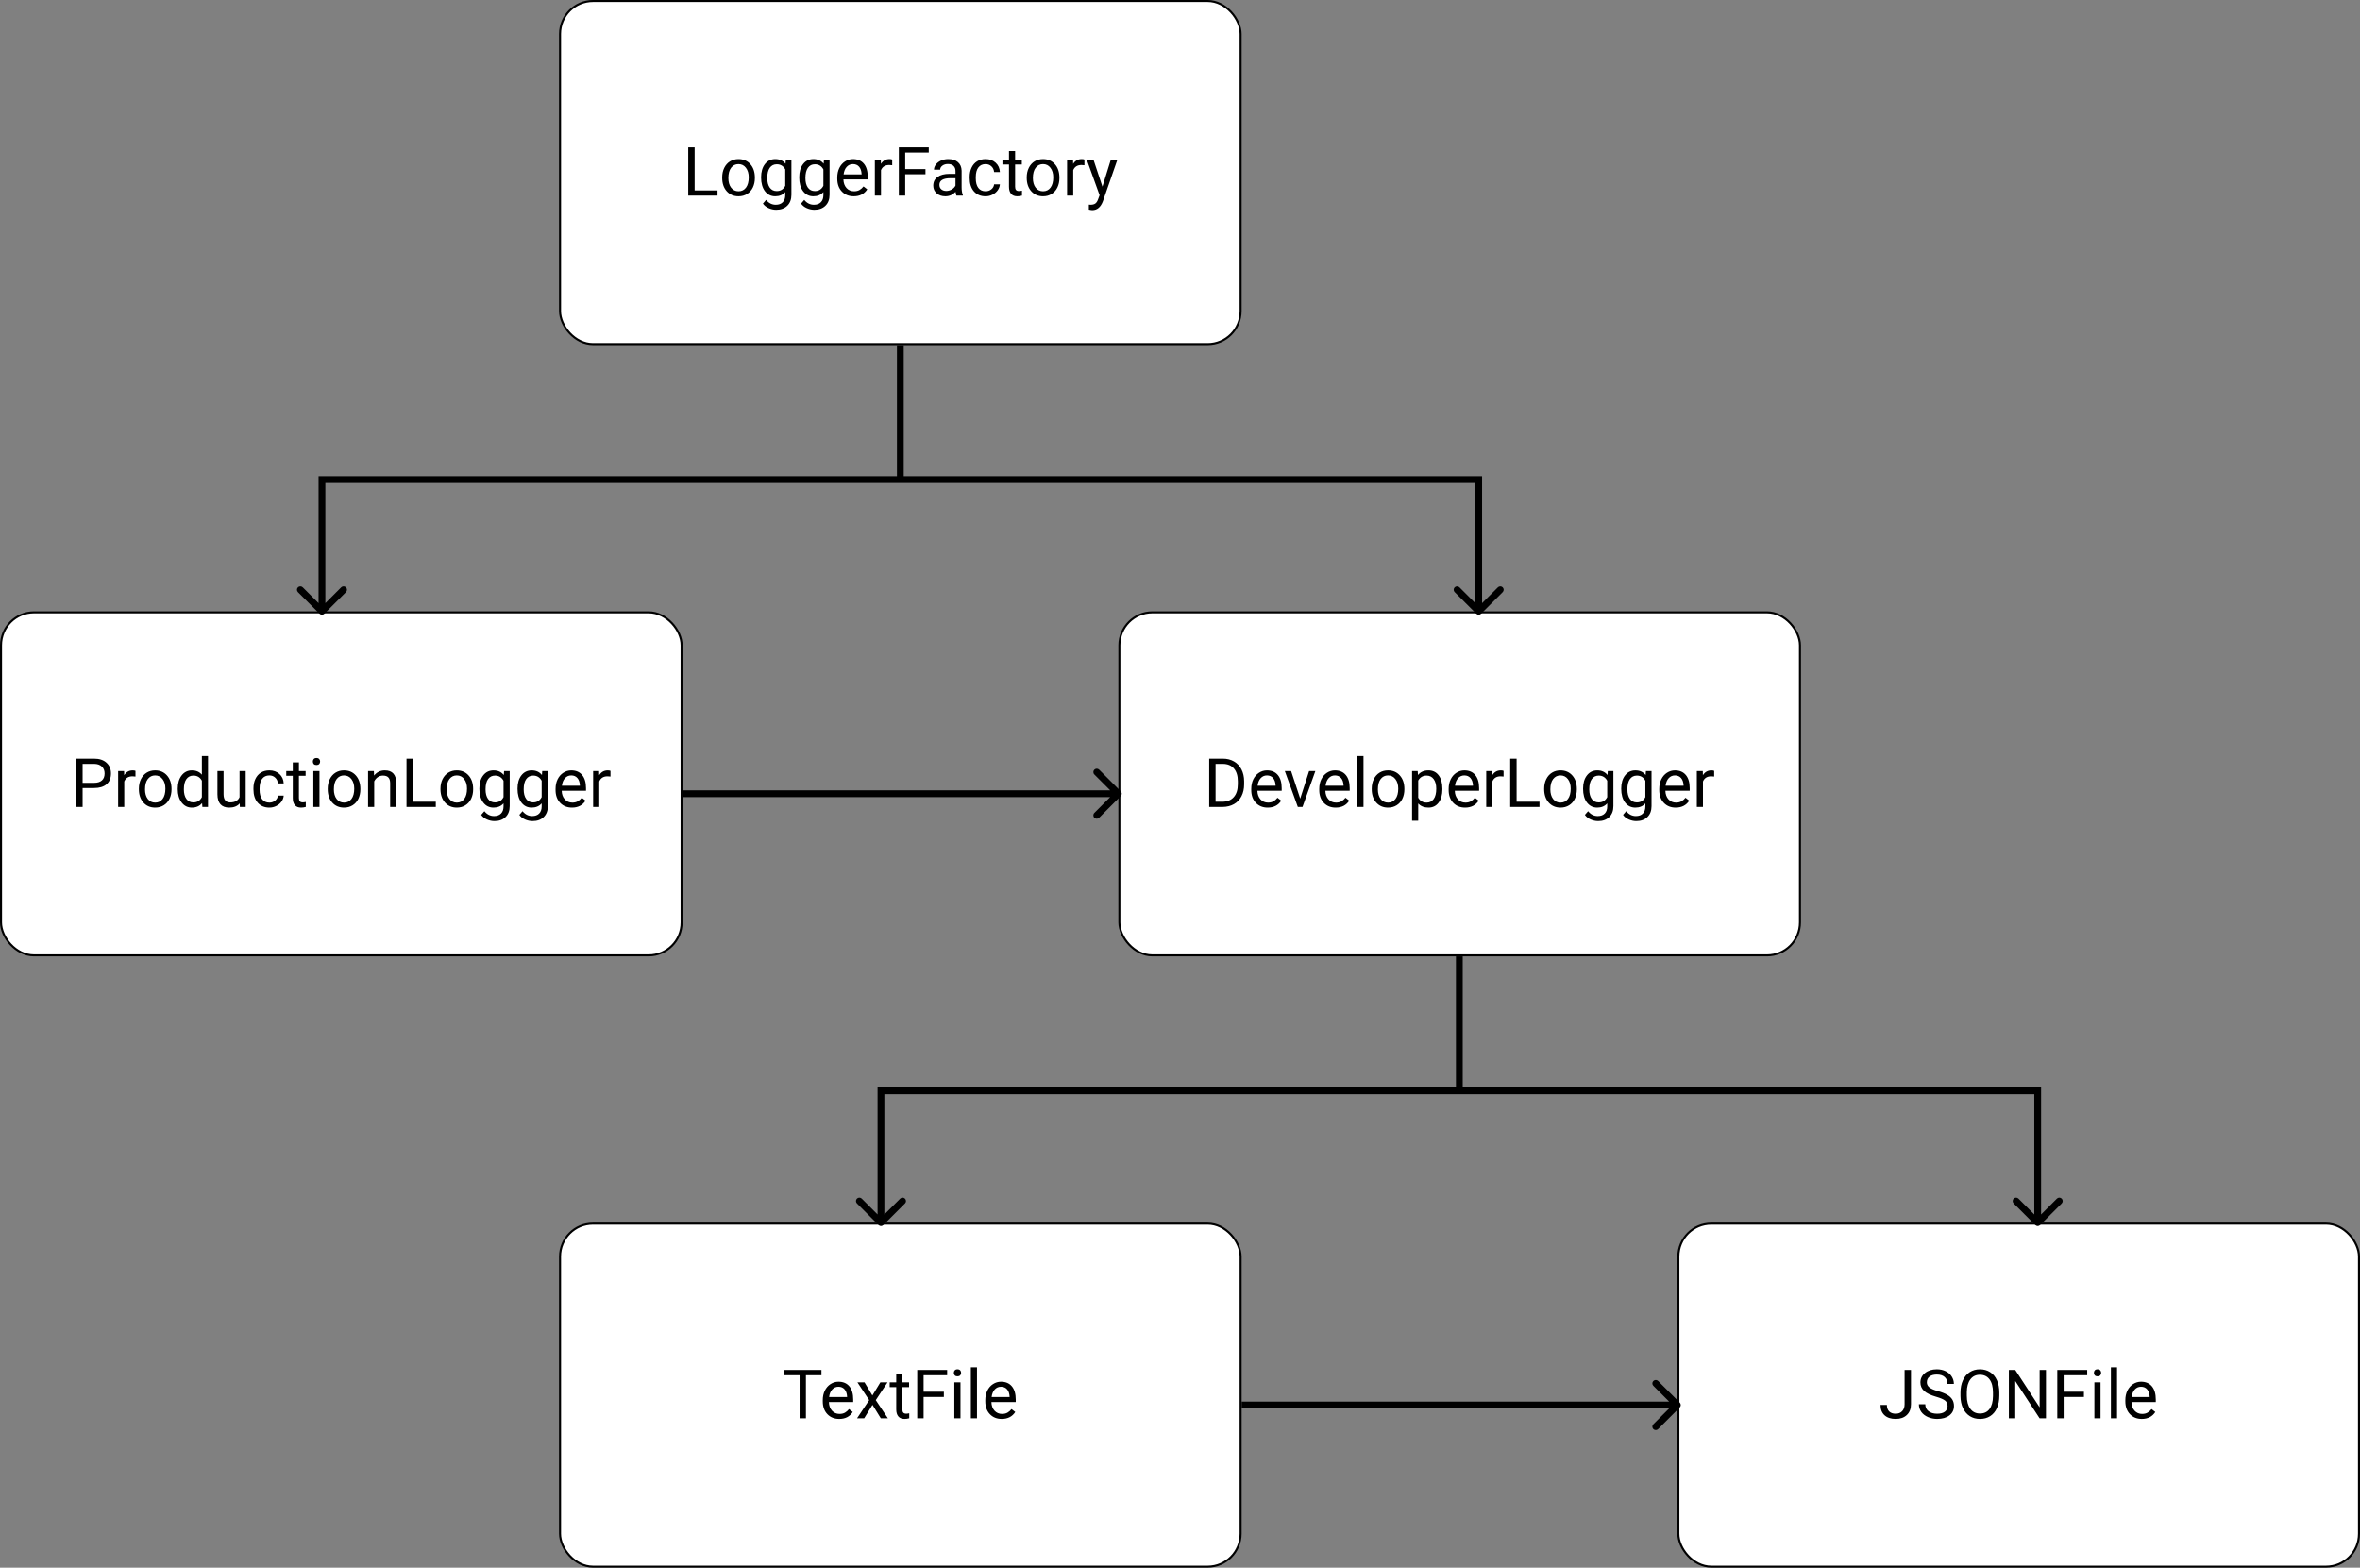 <svg width="6949" height="4616" viewBox="0 0 6949 4616" fill="none" xmlns="http://www.w3.org/2000/svg">
<rect x="0" y="0" width="6949" height="4616" fill="#808080" stroke="none"/>
<rect x="1649" y="3" width="2004" height="1010" rx="97" fill="white" stroke="black" stroke-width="6"/>
<path d="M2045.35 560.668H2112.73V576H2026.5V433.812H2045.35V560.668ZM2126.5 522.191C2126.5 511.84 2128.52 502.53 2132.56 494.262C2136.66 485.993 2142.32 479.613 2149.55 475.121C2156.84 470.629 2165.14 468.383 2174.45 468.383C2188.84 468.383 2200.46 473.363 2209.32 483.324C2218.24 493.285 2222.7 506.534 2222.7 523.07V524.34C2222.7 534.626 2220.71 543.871 2216.74 552.074C2212.83 560.212 2207.2 566.56 2199.84 571.117C2192.55 575.674 2184.15 577.953 2174.65 577.953C2160.33 577.953 2148.7 572.973 2139.79 563.012C2130.93 553.051 2126.5 539.867 2126.5 523.461V522.191ZM2144.67 524.34C2144.67 536.059 2147.37 545.466 2152.77 552.562C2158.24 559.659 2165.53 563.207 2174.65 563.207C2183.83 563.207 2191.12 559.626 2196.52 552.465C2201.93 545.238 2204.63 535.147 2204.63 522.191C2204.63 510.603 2201.86 501.228 2196.33 494.066C2190.86 486.84 2183.57 483.227 2174.45 483.227C2165.53 483.227 2158.34 486.775 2152.87 493.871C2147.4 500.967 2144.67 511.124 2144.67 524.34ZM2241.05 522.289C2241.05 505.818 2244.86 492.732 2252.48 483.031C2260.1 473.266 2270.19 468.383 2282.75 468.383C2295.64 468.383 2305.7 472.94 2312.93 482.055L2313.81 470.336H2330.31V573.461C2330.31 587.133 2326.24 597.908 2318.11 605.785C2310.03 613.663 2299.16 617.602 2285.49 617.602C2277.87 617.602 2270.42 615.974 2263.12 612.719C2255.83 609.464 2250.27 605.004 2246.43 599.34L2255.8 588.5C2263.55 598.07 2273.02 602.855 2284.22 602.855C2293.01 602.855 2299.84 600.382 2304.73 595.434C2309.67 590.486 2312.15 583.52 2312.15 574.535V565.453C2304.92 573.786 2295.06 577.953 2282.56 577.953C2270.19 577.953 2260.16 572.973 2252.48 563.012C2244.86 553.051 2241.05 539.477 2241.05 522.289ZM2259.22 524.34C2259.22 536.254 2261.66 545.629 2266.54 552.465C2271.43 559.236 2278.26 562.621 2287.05 562.621C2298.44 562.621 2306.81 557.445 2312.15 547.094V498.852C2306.61 488.76 2298.31 483.715 2287.25 483.715C2278.46 483.715 2271.59 487.133 2266.64 493.969C2261.69 500.805 2259.22 510.928 2259.22 524.34ZM2353.36 522.289C2353.36 505.818 2357.17 492.732 2364.79 483.031C2372.4 473.266 2382.49 468.383 2395.06 468.383C2407.95 468.383 2418.01 472.94 2425.23 482.055L2426.11 470.336H2442.62V573.461C2442.62 587.133 2438.55 597.908 2430.41 605.785C2422.34 613.663 2411.46 617.602 2397.79 617.602C2390.18 617.602 2382.72 615.974 2375.43 612.719C2368.14 609.464 2362.57 605.004 2358.73 599.34L2368.11 588.5C2375.85 598.07 2385.33 602.855 2396.52 602.855C2405.31 602.855 2412.15 600.382 2417.03 595.434C2421.98 590.486 2424.45 583.52 2424.45 574.535V565.453C2417.23 573.786 2407.36 577.953 2394.86 577.953C2382.49 577.953 2372.47 572.973 2364.79 563.012C2357.17 553.051 2353.36 539.477 2353.36 522.289ZM2371.52 524.34C2371.52 536.254 2373.96 545.629 2378.85 552.465C2383.73 559.236 2390.57 562.621 2399.36 562.621C2410.75 562.621 2419.11 557.445 2424.45 547.094V498.852C2418.92 488.76 2410.62 483.715 2399.55 483.715C2390.76 483.715 2383.89 487.133 2378.95 493.969C2374 500.805 2371.52 510.928 2371.52 524.34ZM2513.81 577.953C2499.49 577.953 2487.83 573.266 2478.85 563.891C2469.86 554.451 2465.37 541.853 2465.37 526.098V522.777C2465.37 512.296 2467.36 502.953 2471.33 494.75C2475.36 486.482 2480.96 480.036 2488.12 475.414C2495.35 470.727 2503.16 468.383 2511.56 468.383C2525.3 468.383 2535.98 472.908 2543.59 481.957C2551.21 491.007 2555.02 503.962 2555.02 520.824V528.344H2483.44C2483.7 538.76 2486.73 547.191 2492.52 553.637C2498.38 560.017 2505.8 563.207 2514.79 563.207C2521.17 563.207 2526.57 561.905 2531 559.301C2535.42 556.697 2539.3 553.246 2542.62 548.949L2553.65 557.543C2544.8 571.15 2531.52 577.953 2513.81 577.953ZM2511.56 483.227C2504.27 483.227 2498.15 485.896 2493.2 491.234C2488.26 496.508 2485.2 503.93 2484.02 513.5H2536.95V512.133C2536.43 502.953 2533.96 495.857 2529.53 490.844C2525.1 485.766 2519.11 483.227 2511.56 483.227ZM2627.09 486.547C2624.36 486.091 2621.39 485.863 2618.2 485.863C2606.35 485.863 2598.31 490.909 2594.08 501V576H2576.02V470.336H2593.59L2593.89 482.543C2599.81 473.103 2608.21 468.383 2619.08 468.383C2622.6 468.383 2625.27 468.839 2627.09 469.75V486.547ZM2725.04 513.207H2665.37V576H2646.62V433.812H2734.71V449.242H2665.37V497.875H2725.04V513.207ZM2816.25 576C2815.21 573.917 2814.36 570.206 2813.71 564.867C2805.31 573.591 2795.29 577.953 2783.63 577.953C2773.22 577.953 2764.65 575.023 2757.95 569.164C2751.31 563.24 2747.99 555.753 2747.99 546.703C2747.99 535.701 2752.15 527.172 2760.49 521.117C2768.89 514.997 2780.67 511.938 2795.84 511.938H2813.42V503.637C2813.42 497.322 2811.53 492.309 2807.75 488.598C2803.98 484.822 2798.41 482.934 2791.05 482.934C2784.61 482.934 2779.21 484.561 2774.84 487.816C2770.48 491.072 2768.3 495.01 2768.3 499.633H2750.14C2750.14 494.359 2751.99 489.281 2755.7 484.398C2759.48 479.451 2764.56 475.544 2770.94 472.68C2777.38 469.815 2784.45 468.383 2792.13 468.383C2804.3 468.383 2813.84 471.443 2820.74 477.562C2827.64 483.617 2831.22 491.983 2831.48 502.66V551.293C2831.48 560.993 2832.72 568.708 2835.2 574.438V576H2816.25ZM2786.27 562.23C2791.93 562.23 2797.3 560.766 2802.38 557.836C2807.46 554.906 2811.14 551.098 2813.42 546.41V524.73H2799.26C2777.12 524.73 2766.05 531.208 2766.05 544.164C2766.05 549.828 2767.94 554.255 2771.72 557.445C2775.49 560.635 2780.35 562.23 2786.27 562.23ZM2902.19 563.207C2908.63 563.207 2914.26 561.254 2919.08 557.348C2923.9 553.441 2926.57 548.559 2927.09 542.699H2944.18C2943.85 548.754 2941.77 554.516 2937.93 559.984C2934.09 565.453 2928.95 569.815 2922.5 573.07C2916.12 576.326 2909.35 577.953 2902.19 577.953C2887.8 577.953 2876.34 573.168 2867.81 563.598C2859.35 553.962 2855.12 540.811 2855.12 524.145V521.117C2855.12 510.831 2857.01 501.684 2860.78 493.676C2864.56 485.668 2869.96 479.451 2876.99 475.023C2884.09 470.596 2892.45 468.383 2902.09 468.383C2913.94 468.383 2923.77 471.931 2931.58 479.027C2939.46 486.124 2943.66 495.336 2944.18 506.664H2927.09C2926.57 499.828 2923.96 494.229 2919.28 489.867C2914.65 485.44 2908.93 483.227 2902.09 483.227C2892.91 483.227 2885.78 486.547 2880.7 493.188C2875.69 499.763 2873.18 509.301 2873.18 521.801V525.219C2873.18 537.393 2875.69 546.768 2880.7 553.344C2885.72 559.919 2892.88 563.207 2902.19 563.207ZM2989 444.75V470.336H3008.73V484.301H2989V549.828C2989 554.06 2989.88 557.25 2991.64 559.398C2993.4 561.482 2996.39 562.523 3000.62 562.523C3002.71 562.523 3005.57 562.133 3009.22 561.352V576C3004.47 577.302 2999.84 577.953 2995.35 577.953C2987.28 577.953 2981.19 575.512 2977.09 570.629C2972.99 565.746 2970.94 558.812 2970.94 549.828V484.301H2951.7V470.336H2970.94V444.75H2989ZM3023.18 522.191C3023.18 511.84 3025.2 502.53 3029.24 494.262C3033.34 485.993 3039 479.613 3046.23 475.121C3053.52 470.629 3061.82 468.383 3071.13 468.383C3085.52 468.383 3097.14 473.363 3106 483.324C3114.92 493.285 3119.38 506.534 3119.38 523.07V524.34C3119.38 534.626 3117.39 543.871 3113.42 552.074C3109.51 560.212 3103.88 566.56 3096.52 571.117C3089.23 575.674 3080.83 577.953 3071.33 577.953C3057.01 577.953 3045.38 572.973 3036.46 563.012C3027.61 553.051 3023.18 539.867 3023.18 523.461V522.191ZM3041.35 524.34C3041.35 536.059 3044.05 545.466 3049.45 552.562C3054.92 559.659 3062.21 563.207 3071.33 563.207C3080.51 563.207 3087.8 559.626 3093.2 552.465C3098.61 545.238 3101.31 535.147 3101.31 522.191C3101.31 510.603 3098.54 501.228 3093.01 494.066C3087.54 486.84 3080.25 483.227 3071.13 483.227C3062.21 483.227 3055.02 486.775 3049.55 493.871C3044.08 500.967 3041.35 511.124 3041.35 524.34ZM3193.11 486.547C3190.37 486.091 3187.41 485.863 3184.22 485.863C3172.37 485.863 3164.33 490.909 3160.1 501V576H3142.03V470.336H3159.61L3159.9 482.543C3165.83 473.103 3174.23 468.383 3185.1 468.383C3188.61 468.383 3191.28 468.839 3193.11 469.75V486.547ZM3246.13 549.535L3270.74 470.336H3290.08L3247.6 592.309C3241.02 609.887 3230.57 618.676 3216.25 618.676L3212.83 618.383L3206.09 617.113V602.465L3210.98 602.855C3217.1 602.855 3221.85 601.618 3225.23 599.145C3228.68 596.671 3231.52 592.146 3233.73 585.57L3237.73 574.828L3200.04 470.336H3219.77L3246.13 549.535Z" fill="black"/>
<rect x="3" y="1803" width="2004" height="1010" rx="97" fill="white" stroke="black" stroke-width="6"/>
<path d="M243.254 2320.34V2376H224.504V2233.81H276.945C292.505 2233.81 304.68 2237.78 313.469 2245.73C322.323 2253.67 326.75 2264.18 326.75 2277.27C326.75 2291.07 322.421 2301.72 313.762 2309.2C305.168 2316.62 292.831 2320.34 276.75 2320.34H243.254ZM243.254 2305H276.945C286.971 2305 294.654 2302.66 299.992 2297.97C305.331 2293.22 308 2286.38 308 2277.46C308 2269 305.331 2262.23 299.992 2257.15C294.654 2252.07 287.329 2249.44 278.02 2249.24H243.254V2305ZM398.918 2286.55C396.184 2286.09 393.221 2285.86 390.031 2285.86C378.182 2285.86 370.142 2290.91 365.91 2301V2376H347.844V2270.34H365.422L365.715 2282.54C371.639 2273.1 380.038 2268.38 390.91 2268.38C394.426 2268.38 397.095 2268.84 398.918 2269.75V2286.55ZM408.879 2322.19C408.879 2311.84 410.897 2302.53 414.934 2294.26C419.035 2285.99 424.699 2279.61 431.926 2275.12C439.217 2270.63 447.518 2268.38 456.828 2268.38C471.216 2268.38 482.837 2273.36 491.691 2283.32C500.611 2293.29 505.07 2306.53 505.07 2323.07V2324.34C505.07 2334.63 503.085 2343.87 499.113 2352.07C495.207 2360.21 489.576 2366.56 482.219 2371.12C474.927 2375.67 466.529 2377.95 457.023 2377.95C442.701 2377.95 431.079 2372.97 422.16 2363.01C413.306 2353.05 408.879 2339.87 408.879 2323.46V2322.19ZM427.043 2324.34C427.043 2336.06 429.745 2345.47 435.148 2352.56C440.617 2359.66 447.909 2363.21 457.023 2363.21C466.203 2363.21 473.495 2359.63 478.898 2352.46C484.302 2345.24 487.004 2335.15 487.004 2322.19C487.004 2310.6 484.237 2301.23 478.703 2294.07C473.234 2286.84 465.943 2283.23 456.828 2283.23C447.909 2283.23 440.715 2286.77 435.246 2293.87C429.777 2300.97 427.043 2311.12 427.043 2324.34ZM523.332 2322.29C523.332 2306.08 527.173 2293.06 534.855 2283.23C542.538 2273.33 552.596 2268.38 565.031 2268.38C577.401 2268.38 587.199 2272.61 594.426 2281.08V2226H612.492V2376H595.891L595.012 2364.67C587.785 2373.53 577.727 2377.95 564.836 2377.95C552.596 2377.95 542.603 2372.94 534.855 2362.91C527.173 2352.89 523.332 2339.8 523.332 2323.66V2322.29ZM541.398 2324.34C541.398 2336.32 543.872 2345.69 548.82 2352.46C553.768 2359.24 560.604 2362.62 569.328 2362.62C580.786 2362.62 589.152 2357.48 594.426 2347.19V2298.66C589.022 2288.7 580.721 2283.71 569.523 2283.71C560.669 2283.71 553.768 2287.13 548.82 2293.97C543.872 2300.8 541.398 2310.93 541.398 2324.34ZM705.852 2365.55C698.82 2373.82 688.501 2377.95 674.895 2377.95C663.632 2377.95 655.038 2374.7 649.113 2368.19C643.254 2361.61 640.292 2351.91 640.227 2339.09V2270.34H658.293V2338.6C658.293 2354.61 664.803 2362.62 677.824 2362.62C691.626 2362.62 700.806 2357.48 705.363 2347.19V2270.34H723.43V2376H706.242L705.852 2365.55ZM793.352 2363.21C799.797 2363.21 805.428 2361.25 810.246 2357.35C815.064 2353.44 817.733 2348.56 818.254 2342.7H835.344C835.018 2348.75 832.935 2354.52 829.094 2359.98C825.253 2365.45 820.109 2369.82 813.664 2373.07C807.284 2376.33 800.513 2377.95 793.352 2377.95C778.964 2377.95 767.505 2373.17 758.977 2363.6C750.513 2353.96 746.281 2340.81 746.281 2324.14V2321.12C746.281 2310.83 748.169 2301.68 751.945 2293.68C755.721 2285.67 761.125 2279.45 768.156 2275.02C775.253 2270.6 783.618 2268.38 793.254 2268.38C805.103 2268.38 814.934 2271.93 822.746 2279.03C830.624 2286.12 834.823 2295.34 835.344 2306.66H818.254C817.733 2299.83 815.129 2294.23 810.441 2289.87C805.819 2285.44 800.09 2283.23 793.254 2283.23C784.074 2283.23 776.945 2286.55 771.867 2293.19C766.854 2299.76 764.348 2309.3 764.348 2321.8V2325.22C764.348 2337.39 766.854 2346.77 771.867 2353.34C776.88 2359.92 784.042 2363.21 793.352 2363.21ZM880.168 2244.75V2270.34H899.895V2284.3H880.168V2349.83C880.168 2354.06 881.047 2357.25 882.805 2359.4C884.562 2361.48 887.557 2362.52 891.789 2362.52C893.872 2362.52 896.737 2362.13 900.383 2361.35V2376C895.63 2377.3 891.008 2377.95 886.516 2377.95C878.443 2377.95 872.355 2375.51 868.254 2370.63C864.152 2365.75 862.102 2358.81 862.102 2349.83V2284.3H842.863V2270.34H862.102V2244.75H880.168ZM940.715 2376H922.648V2270.34H940.715V2376ZM921.184 2242.31C921.184 2239.38 922.062 2236.9 923.82 2234.89C925.643 2232.87 928.312 2231.86 931.828 2231.86C935.344 2231.86 938.013 2232.87 939.836 2234.89C941.659 2236.9 942.57 2239.38 942.57 2242.31C942.57 2245.24 941.659 2247.68 939.836 2249.63C938.013 2251.59 935.344 2252.56 931.828 2252.56C928.312 2252.56 925.643 2251.59 923.82 2249.63C922.062 2247.68 921.184 2245.24 921.184 2242.31ZM964.934 2322.19C964.934 2311.84 966.952 2302.53 970.988 2294.26C975.09 2285.99 980.754 2279.61 987.98 2275.12C995.272 2270.63 1003.57 2268.38 1012.88 2268.38C1027.27 2268.38 1038.89 2273.36 1047.75 2283.32C1056.67 2293.29 1061.12 2306.53 1061.12 2323.07V2324.34C1061.12 2334.63 1059.14 2343.87 1055.17 2352.07C1051.26 2360.21 1045.63 2366.56 1038.27 2371.12C1030.98 2375.67 1022.58 2377.95 1013.08 2377.95C998.755 2377.95 987.134 2372.97 978.215 2363.01C969.361 2353.05 964.934 2339.87 964.934 2323.46V2322.19ZM983.098 2324.34C983.098 2336.06 985.799 2345.47 991.203 2352.56C996.672 2359.66 1003.96 2363.21 1013.08 2363.21C1022.26 2363.21 1029.55 2359.63 1034.95 2352.46C1040.36 2345.24 1043.06 2335.15 1043.06 2322.19C1043.06 2310.6 1040.29 2301.23 1034.76 2294.07C1029.29 2286.84 1022 2283.23 1012.88 2283.23C1003.96 2283.23 996.77 2286.77 991.301 2293.87C985.832 2300.97 983.098 2311.12 983.098 2324.34ZM1100.87 2270.34L1101.46 2283.62C1109.53 2273.46 1120.08 2268.38 1133.1 2268.38C1155.43 2268.38 1166.69 2280.98 1166.89 2306.18V2376H1148.82V2306.08C1148.76 2298.46 1147 2292.83 1143.55 2289.18C1140.16 2285.54 1134.86 2283.71 1127.63 2283.71C1121.77 2283.71 1116.63 2285.28 1112.2 2288.4C1107.77 2291.53 1104.32 2295.63 1101.85 2300.71V2376H1083.78V2270.34H1100.87ZM1215.81 2360.67H1283.2V2376H1196.96V2233.81H1215.81V2360.67ZM1296.96 2322.19C1296.96 2311.84 1298.98 2302.53 1303.02 2294.26C1307.12 2285.99 1312.79 2279.61 1320.01 2275.12C1327.3 2270.63 1335.6 2268.38 1344.91 2268.38C1359.3 2268.38 1370.92 2273.36 1379.78 2283.32C1388.7 2293.29 1393.16 2306.53 1393.16 2323.07V2324.34C1393.16 2334.63 1391.17 2343.87 1387.2 2352.07C1383.29 2360.21 1377.66 2366.56 1370.3 2371.12C1363.01 2375.67 1354.61 2377.95 1345.11 2377.95C1330.79 2377.95 1319.17 2372.97 1310.25 2363.01C1301.39 2353.05 1296.96 2339.87 1296.96 2323.46V2322.19ZM1315.13 2324.34C1315.13 2336.06 1317.83 2345.47 1323.23 2352.56C1328.7 2359.66 1335.99 2363.21 1345.11 2363.21C1354.29 2363.21 1361.58 2359.63 1366.98 2352.46C1372.39 2345.24 1375.09 2335.15 1375.09 2322.19C1375.09 2310.6 1372.32 2301.23 1366.79 2294.07C1361.32 2286.84 1354.03 2283.23 1344.91 2283.23C1335.99 2283.23 1328.8 2286.77 1323.33 2293.87C1317.86 2300.97 1315.13 2311.12 1315.13 2324.34ZM1411.52 2322.29C1411.52 2305.82 1415.32 2292.73 1422.94 2283.03C1430.56 2273.27 1440.65 2268.38 1453.21 2268.38C1466.11 2268.38 1476.16 2272.94 1483.39 2282.05L1484.27 2270.34H1500.77V2373.46C1500.77 2387.13 1496.7 2397.91 1488.57 2405.79C1480.49 2413.66 1469.62 2417.6 1455.95 2417.6C1448.33 2417.6 1440.88 2415.97 1433.59 2412.72C1426.29 2409.46 1420.73 2405 1416.89 2399.34L1426.26 2388.5C1434.01 2398.07 1443.48 2402.86 1454.68 2402.86C1463.47 2402.86 1470.3 2400.38 1475.19 2395.43C1480.14 2390.49 1482.61 2383.52 1482.61 2374.54V2365.45C1475.38 2373.79 1465.52 2377.95 1453.02 2377.95C1440.65 2377.95 1430.62 2372.97 1422.94 2363.01C1415.32 2353.05 1411.52 2339.48 1411.52 2322.29ZM1429.68 2324.34C1429.68 2336.25 1432.12 2345.63 1437 2352.46C1441.89 2359.24 1448.72 2362.62 1457.51 2362.62C1468.9 2362.62 1477.27 2357.45 1482.61 2347.09V2298.85C1477.08 2288.76 1468.77 2283.71 1457.71 2283.71C1448.92 2283.71 1442.05 2287.13 1437.1 2293.97C1432.15 2300.8 1429.68 2310.93 1429.68 2324.34ZM1523.82 2322.29C1523.82 2305.82 1527.63 2292.73 1535.25 2283.03C1542.86 2273.27 1552.95 2268.38 1565.52 2268.38C1578.41 2268.38 1588.47 2272.94 1595.7 2282.05L1596.57 2270.34H1613.08V2373.46C1613.08 2387.13 1609.01 2397.91 1600.87 2405.79C1592.8 2413.66 1581.93 2417.6 1568.25 2417.6C1560.64 2417.6 1553.18 2415.97 1545.89 2412.72C1538.6 2409.46 1533.03 2405 1529.19 2399.34L1538.57 2388.5C1546.31 2398.07 1555.79 2402.86 1566.98 2402.86C1575.77 2402.86 1582.61 2400.38 1587.49 2395.43C1592.44 2390.49 1594.91 2383.52 1594.91 2374.54V2365.45C1587.69 2373.79 1577.82 2377.95 1565.32 2377.95C1552.95 2377.95 1542.93 2372.97 1535.25 2363.01C1527.63 2353.05 1523.82 2339.48 1523.82 2322.29ZM1541.98 2324.34C1541.98 2336.25 1544.43 2345.63 1549.31 2352.46C1554.19 2359.24 1561.03 2362.62 1569.82 2362.62C1581.21 2362.62 1589.58 2357.45 1594.91 2347.09V2298.85C1589.38 2288.76 1581.08 2283.71 1570.01 2283.71C1561.22 2283.71 1554.35 2287.13 1549.41 2293.97C1544.46 2300.8 1541.98 2310.93 1541.98 2324.34ZM1684.27 2377.95C1669.95 2377.95 1658.29 2373.27 1649.31 2363.89C1640.32 2354.45 1635.83 2341.85 1635.83 2326.1V2322.78C1635.83 2312.3 1637.82 2302.95 1641.79 2294.75C1645.83 2286.48 1651.42 2280.04 1658.59 2275.41C1665.81 2270.73 1673.62 2268.38 1682.02 2268.38C1695.76 2268.38 1706.44 2272.91 1714.05 2281.96C1721.67 2291.01 1725.48 2303.96 1725.48 2320.82V2328.34H1653.9C1654.16 2338.76 1657.19 2347.19 1662.98 2353.64C1668.84 2360.02 1676.26 2363.21 1685.25 2363.21C1691.63 2363.21 1697.03 2361.9 1701.46 2359.3C1705.88 2356.7 1709.76 2353.25 1713.08 2348.95L1724.11 2357.54C1715.26 2371.15 1701.98 2377.95 1684.27 2377.95ZM1682.02 2283.23C1674.73 2283.23 1668.61 2285.9 1663.66 2291.23C1658.72 2296.51 1655.66 2303.93 1654.48 2313.5H1707.41V2312.13C1706.89 2302.95 1704.42 2295.86 1699.99 2290.84C1695.57 2285.77 1689.58 2283.23 1682.02 2283.23ZM1797.55 2286.55C1794.82 2286.09 1791.85 2285.86 1788.66 2285.86C1776.82 2285.86 1768.77 2290.91 1764.54 2301V2376H1746.48V2270.34H1764.05L1764.35 2282.54C1770.27 2273.1 1778.67 2268.38 1789.54 2268.38C1793.06 2268.38 1795.73 2268.84 1797.55 2269.75V2286.55Z" fill="black"/>
<rect x="1649" y="3603" width="2004" height="1010" rx="97" fill="white" stroke="black" stroke-width="6"/>
<path d="M2418.75 4049.24H2373.04V4176H2354.39V4049.24H2308.79V4033.81H2418.75V4049.24ZM2471.09 4177.95C2456.77 4177.95 2445.11 4173.27 2436.13 4163.89C2427.14 4154.45 2422.65 4141.85 2422.65 4126.1V4122.78C2422.65 4112.3 2424.64 4102.95 2428.61 4094.75C2432.65 4086.48 2438.24 4080.04 2445.41 4075.41C2452.63 4070.73 2460.45 4068.38 2468.84 4068.38C2482.58 4068.38 2493.26 4072.91 2500.88 4081.96C2508.49 4091.01 2512.3 4103.96 2512.3 4120.82V4128.34H2440.72C2440.98 4138.76 2444.01 4147.19 2449.8 4153.64C2455.66 4160.02 2463.08 4163.21 2472.07 4163.21C2478.45 4163.21 2483.85 4161.9 2488.28 4159.3C2492.7 4156.7 2496.58 4153.25 2499.9 4148.95L2510.93 4157.54C2502.08 4171.15 2488.8 4177.95 2471.09 4177.95ZM2468.84 4083.23C2461.55 4083.23 2455.43 4085.9 2450.48 4091.23C2445.54 4096.51 2442.48 4103.93 2441.3 4113.5H2494.23V4112.13C2493.71 4102.95 2491.24 4095.86 2486.81 4090.84C2482.39 4085.77 2476.4 4083.23 2468.84 4083.23ZM2568.75 4108.91L2592.18 4070.34H2613.28L2578.71 4122.58L2614.35 4176H2593.45L2569.04 4136.45L2544.62 4176H2523.63L2559.27 4122.58L2524.7 4070.34H2545.6L2568.75 4108.91ZM2657.03 4044.75V4070.34H2676.75V4084.3H2657.03V4149.83C2657.03 4154.06 2657.91 4157.25 2659.66 4159.4C2661.42 4161.48 2664.42 4162.52 2668.65 4162.52C2670.73 4162.52 2673.6 4162.13 2677.24 4161.35V4176C2672.49 4177.3 2667.87 4177.95 2663.38 4177.95C2655.3 4177.95 2649.21 4175.51 2645.11 4170.63C2641.01 4165.75 2638.96 4158.81 2638.96 4149.83V4084.3H2619.72V4070.34H2638.96V4044.75H2657.03ZM2779.2 4113.21H2719.53V4176H2700.78V4033.81H2788.86V4049.24H2719.53V4097.88H2779.2V4113.21ZM2828.12 4176H2810.05V4070.34H2828.12V4176ZM2808.59 4042.31C2808.59 4039.38 2809.47 4036.9 2811.23 4034.89C2813.05 4032.87 2815.72 4031.86 2819.23 4031.86C2822.75 4031.86 2825.42 4032.87 2827.24 4034.89C2829.07 4036.9 2829.98 4039.38 2829.98 4042.31C2829.98 4045.24 2829.07 4047.68 2827.24 4049.63C2825.42 4051.59 2822.75 4052.56 2819.23 4052.56C2815.72 4052.56 2813.05 4051.59 2811.23 4049.63C2809.47 4047.68 2808.59 4045.24 2808.59 4042.31ZM2876.75 4176H2858.69V4026H2876.75V4176ZM2949.61 4177.95C2935.28 4177.95 2923.63 4173.27 2914.64 4163.89C2905.66 4154.45 2901.17 4141.85 2901.17 4126.1V4122.78C2901.17 4112.3 2903.15 4102.95 2907.12 4094.75C2911.16 4086.48 2916.76 4080.04 2923.92 4075.41C2931.15 4070.73 2938.96 4068.38 2947.36 4068.38C2961.1 4068.38 2971.77 4072.91 2979.39 4081.96C2987.01 4091.01 2990.82 4103.96 2990.82 4120.82V4128.34H2919.23C2919.49 4138.76 2922.52 4147.19 2928.32 4153.64C2934.18 4160.02 2941.6 4163.21 2950.58 4163.21C2956.96 4163.21 2962.37 4161.9 2966.79 4159.3C2971.22 4156.7 2975.09 4153.25 2978.41 4148.95L2989.45 4157.54C2980.6 4171.15 2967.31 4177.95 2949.61 4177.95ZM2947.36 4083.23C2940.07 4083.23 2933.95 4085.9 2929 4091.23C2924.05 4096.51 2920.99 4103.93 2919.82 4113.5H2972.75V4112.13C2972.23 4102.95 2969.76 4095.86 2965.33 4090.84C2960.9 4085.77 2954.91 4083.23 2947.36 4083.23Z" fill="black"/>
<rect x="3296" y="1803" width="2004" height="1010" rx="97" fill="white" stroke="black" stroke-width="6"/>
<path d="M3560.5 2376V2233.81H3600.64C3613.01 2233.81 3623.95 2236.55 3633.45 2242.02C3642.96 2247.48 3650.28 2255.26 3655.43 2265.36C3660.63 2275.45 3663.27 2287.04 3663.34 2300.12V2309.2C3663.34 2322.61 3660.73 2334.37 3655.52 2344.46C3650.38 2354.55 3642.99 2362.3 3633.36 2367.7C3623.79 2373.1 3612.62 2375.87 3599.86 2376H3560.5ZM3579.25 2249.24V2360.67H3598.98C3613.43 2360.67 3624.66 2356.18 3632.67 2347.19C3640.74 2338.21 3644.78 2325.41 3644.78 2308.81V2300.51C3644.78 2284.37 3640.97 2271.83 3633.36 2262.91C3625.8 2253.93 3615.06 2249.37 3601.13 2249.24H3579.25ZM3732.77 2377.95C3718.45 2377.95 3706.79 2373.27 3697.81 2363.89C3688.82 2354.45 3684.33 2341.85 3684.33 2326.1V2322.78C3684.33 2312.3 3686.32 2302.95 3690.29 2294.75C3694.33 2286.48 3699.92 2280.04 3707.09 2275.41C3714.31 2270.73 3722.12 2268.38 3730.52 2268.38C3744.26 2268.38 3754.94 2272.91 3762.55 2281.96C3770.17 2291.01 3773.98 2303.96 3773.98 2320.82V2328.34H3702.4C3702.66 2338.76 3705.69 2347.19 3711.48 2353.64C3717.34 2360.02 3724.76 2363.21 3733.75 2363.21C3740.13 2363.21 3745.53 2361.9 3749.96 2359.3C3754.38 2356.7 3758.26 2353.25 3761.58 2348.95L3772.61 2357.54C3763.76 2371.15 3750.48 2377.95 3732.77 2377.95ZM3730.52 2283.23C3723.23 2283.23 3717.11 2285.9 3712.16 2291.23C3707.22 2296.51 3704.16 2303.93 3702.98 2313.5H3755.91V2312.13C3755.39 2302.95 3752.92 2295.86 3748.49 2290.84C3744.07 2285.77 3738.08 2283.23 3730.52 2283.23ZM3828.47 2351.49L3854.64 2270.34H3873.1L3835.21 2376H3821.44L3783.16 2270.34H3801.62L3828.47 2351.49ZM3932.96 2377.95C3918.64 2377.95 3906.99 2373.27 3898 2363.89C3889.02 2354.45 3884.53 2341.85 3884.53 2326.1V2322.78C3884.53 2312.3 3886.51 2302.95 3890.48 2294.75C3894.52 2286.48 3900.12 2280.04 3907.28 2275.41C3914.51 2270.73 3922.32 2268.38 3930.72 2268.38C3944.46 2268.38 3955.13 2272.91 3962.75 2281.96C3970.37 2291.01 3974.18 2303.96 3974.18 2320.82V2328.34H3902.59C3902.85 2338.76 3905.88 2347.19 3911.68 2353.64C3917.54 2360.02 3924.96 2363.21 3933.94 2363.21C3940.32 2363.21 3945.73 2361.9 3950.15 2359.3C3954.58 2356.7 3958.45 2353.25 3961.77 2348.95L3972.81 2357.54C3963.95 2371.15 3950.67 2377.95 3932.96 2377.95ZM3930.72 2283.23C3923.43 2283.23 3917.31 2285.9 3912.36 2291.23C3907.41 2296.51 3904.35 2303.93 3903.18 2313.5H3956.11V2312.13C3955.59 2302.95 3953.11 2295.86 3948.69 2290.84C3944.26 2285.77 3938.27 2283.23 3930.72 2283.23ZM4014.8 2376H3996.73V2226H4014.8V2376ZM4039.02 2322.19C4039.02 2311.84 4041.04 2302.53 4045.07 2294.26C4049.18 2285.99 4054.84 2279.61 4062.07 2275.12C4069.36 2270.63 4077.66 2268.38 4086.97 2268.38C4101.36 2268.38 4112.98 2273.36 4121.83 2283.32C4130.75 2293.29 4135.21 2306.53 4135.21 2323.07V2324.34C4135.21 2334.63 4133.23 2343.87 4129.25 2352.07C4125.35 2360.21 4119.72 2366.56 4112.36 2371.12C4105.07 2375.67 4096.67 2377.95 4087.16 2377.95C4072.84 2377.95 4061.22 2372.97 4052.3 2363.01C4043.45 2353.05 4039.02 2339.87 4039.02 2323.46V2322.19ZM4057.18 2324.34C4057.18 2336.06 4059.89 2345.47 4065.29 2352.56C4070.76 2359.66 4078.05 2363.21 4087.16 2363.21C4096.34 2363.21 4103.64 2359.63 4109.04 2352.46C4114.44 2345.24 4117.14 2335.15 4117.14 2322.19C4117.14 2310.6 4114.38 2301.23 4108.84 2294.07C4103.38 2286.84 4096.08 2283.23 4086.97 2283.23C4078.05 2283.23 4070.86 2286.77 4065.39 2293.87C4059.92 2300.97 4057.18 2311.12 4057.18 2324.34ZM4247.12 2324.34C4247.12 2340.42 4243.45 2353.38 4236.09 2363.21C4228.73 2373.04 4218.77 2377.95 4206.21 2377.95C4193.38 2377.95 4183.29 2373.88 4175.93 2365.75V2416.62H4157.87V2270.34H4174.37L4175.25 2282.05C4182.61 2272.94 4192.83 2268.38 4205.91 2268.38C4218.61 2268.38 4228.64 2273.17 4235.99 2282.74C4243.41 2292.31 4247.12 2305.62 4247.12 2322.68V2324.34ZM4229.06 2322.29C4229.06 2310.38 4226.52 2300.97 4221.44 2294.07C4216.36 2287.17 4209.4 2283.71 4200.54 2283.71C4189.61 2283.71 4181.4 2288.57 4175.93 2298.27V2348.75C4181.34 2358.39 4189.61 2363.21 4200.74 2363.21C4209.4 2363.21 4216.27 2359.79 4221.34 2352.95C4226.49 2346.05 4229.06 2335.83 4229.06 2322.29ZM4314.02 2377.95C4299.7 2377.95 4288.04 2373.27 4279.06 2363.89C4270.07 2354.45 4265.58 2341.85 4265.58 2326.1V2322.78C4265.58 2312.3 4267.57 2302.95 4271.54 2294.75C4275.58 2286.48 4281.17 2280.04 4288.34 2275.41C4295.56 2270.73 4303.38 2268.38 4311.77 2268.38C4325.51 2268.38 4336.19 2272.91 4343.8 2281.96C4351.42 2291.01 4355.23 2303.96 4355.23 2320.82V2328.34H4283.65C4283.91 2338.76 4286.94 2347.19 4292.73 2353.64C4298.59 2360.02 4306.01 2363.21 4315 2363.21C4321.38 2363.21 4326.78 2361.9 4331.21 2359.3C4335.63 2356.7 4339.51 2353.25 4342.83 2348.95L4353.86 2357.54C4345.01 2371.15 4331.73 2377.95 4314.02 2377.95ZM4311.77 2283.23C4304.48 2283.23 4298.36 2285.9 4293.41 2291.23C4288.47 2296.51 4285.41 2303.93 4284.23 2313.5H4337.16V2312.13C4336.64 2302.95 4334.17 2295.86 4329.74 2290.84C4325.32 2285.77 4319.33 2283.23 4311.77 2283.23ZM4427.3 2286.55C4424.57 2286.09 4421.6 2285.86 4418.41 2285.86C4406.57 2285.86 4398.52 2290.91 4394.29 2301V2376H4376.23V2270.34H4393.8L4394.1 2282.54C4400.02 2273.1 4408.42 2268.38 4419.29 2268.38C4422.81 2268.38 4425.48 2268.84 4427.3 2269.75V2286.55ZM4465.68 2360.67H4533.06V2376H4446.83V2233.81H4465.68V2360.67ZM4546.83 2322.19C4546.83 2311.84 4548.85 2302.53 4552.89 2294.26C4556.99 2285.99 4562.65 2279.61 4569.88 2275.12C4577.17 2270.63 4585.47 2268.38 4594.78 2268.38C4609.17 2268.38 4620.79 2273.36 4629.64 2283.32C4638.56 2293.29 4643.02 2306.53 4643.02 2323.07V2324.34C4643.02 2334.63 4641.04 2343.87 4637.07 2352.07C4633.16 2360.21 4627.53 2366.56 4620.17 2371.12C4612.88 2375.67 4604.48 2377.95 4594.98 2377.95C4580.65 2377.95 4569.03 2372.97 4560.11 2363.01C4551.26 2353.05 4546.83 2339.87 4546.83 2323.46V2322.19ZM4565 2324.34C4565 2336.06 4567.7 2345.47 4573.1 2352.56C4578.57 2359.66 4585.86 2363.21 4594.98 2363.21C4604.16 2363.21 4611.45 2359.63 4616.85 2352.46C4622.26 2345.24 4624.96 2335.15 4624.96 2322.19C4624.96 2310.6 4622.19 2301.23 4616.66 2294.07C4611.19 2286.84 4603.9 2283.23 4594.78 2283.23C4585.86 2283.23 4578.67 2286.77 4573.2 2293.87C4567.73 2300.97 4565 2311.12 4565 2324.34ZM4661.38 2322.29C4661.38 2305.82 4665.19 2292.73 4672.81 2283.03C4680.43 2273.27 4690.52 2268.38 4703.08 2268.38C4715.97 2268.38 4726.03 2272.94 4733.26 2282.05L4734.14 2270.34H4750.64V2373.46C4750.64 2387.13 4746.57 2397.91 4738.43 2405.79C4730.36 2413.66 4719.49 2417.6 4705.82 2417.6C4698.2 2417.6 4690.74 2415.97 4683.45 2412.72C4676.16 2409.46 4670.6 2405 4666.75 2399.34L4676.13 2388.5C4683.88 2398.07 4693.35 2402.86 4704.55 2402.86C4713.34 2402.86 4720.17 2400.38 4725.05 2395.43C4730 2390.49 4732.48 2383.52 4732.48 2374.54V2365.45C4725.25 2373.79 4715.39 2377.95 4702.89 2377.95C4690.52 2377.95 4680.49 2372.97 4672.81 2363.01C4665.19 2353.05 4661.38 2339.48 4661.38 2322.29ZM4679.55 2324.34C4679.55 2336.25 4681.99 2345.63 4686.87 2352.46C4691.75 2359.24 4698.59 2362.62 4707.38 2362.62C4718.77 2362.62 4727.14 2357.45 4732.48 2347.09V2298.85C4726.94 2288.76 4718.64 2283.71 4707.57 2283.71C4698.79 2283.71 4691.92 2287.13 4686.97 2293.97C4682.02 2300.8 4679.55 2310.93 4679.55 2324.34ZM4773.69 2322.29C4773.69 2305.82 4777.5 2292.73 4785.11 2283.03C4792.73 2273.27 4802.82 2268.38 4815.39 2268.38C4828.28 2268.38 4838.34 2272.94 4845.56 2282.05L4846.44 2270.34H4862.95V2373.46C4862.95 2387.13 4858.88 2397.91 4850.74 2405.79C4842.67 2413.66 4831.79 2417.6 4818.12 2417.6C4810.5 2417.6 4803.05 2415.97 4795.76 2412.72C4788.47 2409.46 4782.9 2405 4779.06 2399.34L4788.43 2388.5C4796.18 2398.07 4805.65 2402.86 4816.85 2402.86C4825.64 2402.86 4832.48 2400.38 4837.36 2395.43C4842.31 2390.49 4844.78 2383.52 4844.78 2374.54V2365.45C4837.55 2373.79 4827.69 2377.95 4815.19 2377.95C4802.82 2377.95 4792.8 2372.97 4785.11 2363.01C4777.5 2353.05 4773.69 2339.48 4773.69 2322.29ZM4791.85 2324.34C4791.85 2336.25 4794.29 2345.63 4799.18 2352.46C4804.06 2359.24 4810.89 2362.62 4819.68 2362.62C4831.08 2362.62 4839.44 2357.45 4844.78 2347.09V2298.85C4839.25 2288.76 4830.95 2283.71 4819.88 2283.71C4811.09 2283.71 4804.22 2287.13 4799.27 2293.97C4794.33 2300.8 4791.85 2310.93 4791.85 2324.34ZM4934.14 2377.95C4919.81 2377.95 4908.16 2373.27 4899.18 2363.89C4890.19 2354.45 4885.7 2341.85 4885.7 2326.1V2322.78C4885.7 2312.3 4887.68 2302.95 4891.66 2294.75C4895.69 2286.48 4901.29 2280.04 4908.45 2275.41C4915.68 2270.73 4923.49 2268.38 4931.89 2268.38C4945.63 2268.38 4956.3 2272.91 4963.92 2281.96C4971.54 2291.01 4975.35 2303.96 4975.35 2320.82V2328.34H4903.77C4904.03 2338.76 4907.05 2347.19 4912.85 2353.64C4918.71 2360.02 4926.13 2363.21 4935.11 2363.21C4941.49 2363.21 4946.9 2361.9 4951.32 2359.3C4955.75 2356.7 4959.62 2353.25 4962.95 2348.95L4973.98 2357.54C4965.13 2371.15 4951.85 2377.95 4934.14 2377.95ZM4931.89 2283.23C4924.6 2283.23 4918.48 2285.9 4913.53 2291.23C4908.58 2296.51 4905.52 2303.93 4904.35 2313.5H4957.28V2312.13C4956.76 2302.95 4954.29 2295.86 4949.86 2290.84C4945.43 2285.77 4939.44 2283.23 4931.89 2283.23ZM5047.42 2286.55C5044.68 2286.09 5041.72 2285.86 5038.53 2285.86C5026.68 2285.86 5018.64 2290.91 5014.41 2301V2376H4996.34V2270.34H5013.92L5014.21 2282.54C5020.14 2273.1 5028.54 2268.38 5039.41 2268.38C5042.93 2268.38 5045.6 2268.84 5047.42 2269.75V2286.55Z" fill="black"/>
<rect x="4942" y="3603" width="2004" height="1010" rx="97" fill="white" stroke="black" stroke-width="6"/>
<path d="M5608.07 4033.81H5626.92V4134.5C5626.92 4148.1 5622.82 4158.75 5614.62 4166.43C5606.48 4174.11 5595.61 4177.95 5582 4177.95C5567.87 4177.95 5556.87 4174.34 5548.99 4167.11C5541.11 4159.89 5537.18 4149.76 5537.18 4136.74H5555.93C5555.93 4144.88 5558.14 4151.23 5562.57 4155.79C5567.06 4160.34 5573.54 4162.62 5582 4162.62C5589.75 4162.62 5596 4160.18 5600.75 4155.3C5605.57 4150.41 5608.01 4143.58 5608.07 4134.79V4033.81ZM5700.75 4112.62C5684.67 4108 5672.95 4102.33 5665.59 4095.63C5658.3 4088.86 5654.66 4080.52 5654.66 4070.63C5654.66 4059.43 5659.12 4050.19 5668.04 4042.89C5677.02 4035.54 5688.67 4031.86 5703 4031.86C5712.76 4031.86 5721.45 4033.75 5729.07 4037.52C5736.75 4041.3 5742.68 4046.51 5746.84 4053.15C5751.08 4059.79 5753.19 4067.05 5753.19 4074.93H5734.34C5734.34 4066.33 5731.61 4059.59 5726.14 4054.71C5720.67 4049.76 5712.96 4047.29 5703 4047.29C5693.75 4047.29 5686.52 4049.34 5681.32 4053.44C5676.17 4057.48 5673.6 4063.11 5673.6 4070.34C5673.6 4076.13 5676.04 4081.05 5680.93 4085.08C5685.87 4089.05 5694.24 4092.7 5706.02 4096.02C5717.87 4099.34 5727.12 4103.02 5733.76 4107.05C5740.46 4111.03 5745.41 4115.68 5748.6 4121.02C5751.86 4126.36 5753.48 4132.64 5753.48 4139.87C5753.48 4151.39 5748.99 4160.64 5740.01 4167.6C5731.02 4174.5 5719.01 4177.95 5703.97 4177.95C5694.21 4177.95 5685.09 4176.1 5676.63 4172.39C5668.17 4168.61 5661.62 4163.47 5657 4156.96C5652.44 4150.45 5650.16 4143.06 5650.16 4134.79H5669.01C5669.01 4143.38 5672.17 4150.19 5678.48 4155.2C5684.86 4160.15 5693.36 4162.62 5703.97 4162.62C5713.87 4162.62 5721.45 4160.6 5726.73 4156.57C5732 4152.53 5734.64 4147.03 5734.64 4140.06C5734.64 4133.1 5732.2 4127.73 5727.31 4123.95C5722.43 4120.11 5713.58 4116.33 5700.75 4112.62ZM5886.98 4109.5C5886.98 4123.43 5884.64 4135.6 5879.95 4146.02C5875.26 4156.37 5868.62 4164.28 5860.03 4169.75C5851.43 4175.22 5841.41 4177.95 5829.95 4177.95C5818.75 4177.95 5808.82 4175.22 5800.16 4169.75C5791.51 4164.22 5784.77 4156.37 5779.95 4146.21C5775.2 4135.99 5772.76 4124.18 5772.62 4110.77V4100.51C5772.62 4086.84 5775 4074.76 5779.75 4064.28C5784.51 4053.8 5791.21 4045.79 5799.87 4040.26C5808.6 4034.66 5818.56 4031.86 5829.75 4031.86C5841.15 4031.86 5851.17 4034.63 5859.83 4040.16C5868.56 4045.63 5875.26 4053.6 5879.95 4064.09C5884.64 4074.5 5886.98 4086.64 5886.98 4100.51V4109.5ZM5868.33 4100.32C5868.33 4083.45 5864.94 4070.53 5858.17 4061.55C5851.4 4052.5 5841.93 4047.97 5829.75 4047.97C5817.9 4047.97 5808.56 4052.5 5801.73 4061.55C5794.96 4070.53 5791.47 4083.03 5791.28 4099.05V4109.5C5791.28 4125.84 5794.7 4138.7 5801.53 4148.07C5808.43 4157.38 5817.9 4162.04 5829.95 4162.04C5842.06 4162.04 5851.43 4157.64 5858.07 4148.85C5864.71 4140 5868.13 4127.33 5868.33 4110.86V4100.32ZM6024.38 4176H6005.54L5933.95 4066.43V4176H5915.11V4033.81H5933.95L6005.73 4143.87V4033.81H6024.38V4176ZM6136.1 4113.21H6076.43V4176H6057.68V4033.81H6145.77V4049.24H6076.43V4097.88H6136.1V4113.21ZM6185.03 4176H6166.96V4070.34H6185.03V4176ZM6165.5 4042.31C6165.5 4039.38 6166.38 4036.9 6168.13 4034.89C6169.96 4032.87 6172.62 4031.86 6176.14 4031.86C6179.66 4031.86 6182.33 4032.87 6184.15 4034.89C6185.97 4036.9 6186.88 4039.38 6186.88 4042.31C6186.88 4045.24 6185.97 4047.68 6184.15 4049.63C6182.33 4051.59 6179.66 4052.56 6176.14 4052.56C6172.62 4052.56 6169.96 4051.59 6168.13 4049.63C6166.38 4047.68 6165.5 4045.24 6165.5 4042.31ZM6233.66 4176H6215.59V4026H6233.66V4176ZM6306.51 4177.95C6292.19 4177.95 6280.54 4173.27 6271.55 4163.89C6262.57 4154.45 6258.07 4141.85 6258.07 4126.1V4122.78C6258.07 4112.3 6260.06 4102.95 6264.03 4094.75C6268.07 4086.48 6273.67 4080.04 6280.83 4075.41C6288.05 4070.73 6295.87 4068.38 6304.27 4068.38C6318 4068.38 6328.68 4072.91 6336.3 4081.96C6343.91 4091.01 6347.72 4103.96 6347.72 4120.82V4128.34H6276.14C6276.4 4138.76 6279.43 4147.19 6285.22 4153.64C6291.08 4160.02 6298.5 4163.21 6307.49 4163.21C6313.87 4163.21 6319.27 4161.9 6323.7 4159.3C6328.13 4156.7 6332 4153.25 6335.32 4148.95L6346.36 4157.54C6337.5 4171.15 6324.22 4177.95 6306.51 4177.95ZM6304.27 4083.23C6296.97 4083.23 6290.85 4085.9 6285.91 4091.23C6280.96 4096.51 6277.9 4103.93 6276.73 4113.5H6329.66V4112.13C6329.14 4102.95 6326.66 4095.86 6322.23 4090.84C6317.81 4085.77 6311.82 4083.23 6304.27 4083.23Z" fill="black"/>
<path fill-rule="evenodd" clip-rule="evenodd" d="M2641 1016V1402H958.001H948.001H938.001L938.001 1775.86L891.432 1729.29C887.527 1725.38 881.196 1725.38 877.29 1729.29C873.385 1733.19 873.385 1739.53 877.29 1743.43L940.93 1807.07C944.835 1810.98 951.167 1810.98 955.072 1807.07L1018.71 1743.43C1022.62 1739.53 1022.62 1733.19 1018.71 1729.29C1014.81 1725.38 1008.47 1725.38 1004.57 1729.29L958.001 1775.86L958.001 1422H2651H4344V1775.86L4297.43 1729.29C4293.53 1725.38 4287.2 1725.38 4283.29 1729.29C4279.38 1733.19 4279.38 1739.53 4283.29 1743.43L4346.93 1807.07C4350.83 1810.98 4357.17 1810.98 4361.07 1807.07L4424.71 1743.43C4428.62 1739.53 4428.62 1733.19 4424.71 1729.29C4420.81 1725.38 4414.47 1725.38 4410.57 1729.29L4364 1775.86V1402H4354H4344H2661V1016H2641Z" fill="black"/>
<path fill-rule="evenodd" clip-rule="evenodd" d="M4287 2816V3202H2604H2594H2584L2584 3575.86L2537.43 3529.29C2533.53 3525.38 2527.2 3525.38 2523.29 3529.29C2519.39 3533.19 2519.39 3539.53 2523.29 3543.43L2586.93 3607.07C2590.84 3610.98 2597.17 3610.98 2601.07 3607.07L2664.71 3543.43C2668.62 3539.53 2668.62 3533.19 2664.71 3529.29C2660.81 3525.38 2654.47 3525.38 2650.57 3529.29L2604 3575.86L2604 3222H4297H5990V3575.86L5943.43 3529.29C5939.53 3525.38 5933.2 3525.38 5929.29 3529.29C5925.38 3533.19 5925.38 3539.53 5929.29 3543.43L5992.93 3607.07C5996.83 3610.98 6003.17 3610.98 6007.07 3607.07L6070.71 3543.43C6074.62 3539.53 6074.62 3533.19 6070.71 3529.29C6066.81 3525.38 6060.47 3525.38 6056.57 3529.29L6010 3575.86V3202H6000H5990H4307V2816H4287Z" fill="black"/>
<path d="M3300.07 2344.07C3303.98 2340.17 3303.98 2333.83 3300.07 2329.93L3236.43 2266.29C3232.53 2262.38 3226.19 2262.38 3222.29 2266.29C3218.38 2270.19 3218.38 2276.53 3222.29 2280.43L3278.86 2337L3222.29 2393.57C3218.38 2397.47 3218.38 2403.81 3222.29 2407.71C3226.19 2411.62 3232.53 2411.62 3236.43 2407.71L3300.07 2344.07ZM2010 2347H3293V2327H2010V2347Z" fill="black"/>
<path d="M4946.07 4144.07C4949.98 4140.17 4949.98 4133.83 4946.07 4129.93L4882.43 4066.29C4878.53 4062.38 4872.19 4062.38 4868.29 4066.29C4864.38 4070.19 4864.38 4076.53 4868.29 4080.43L4924.86 4137L4868.29 4193.57C4864.38 4197.47 4864.38 4203.81 4868.29 4207.71C4872.19 4211.62 4878.53 4211.62 4882.43 4207.71L4946.07 4144.07ZM3656 4147H4939V4127H3656V4147Z" fill="black"/>
</svg>
